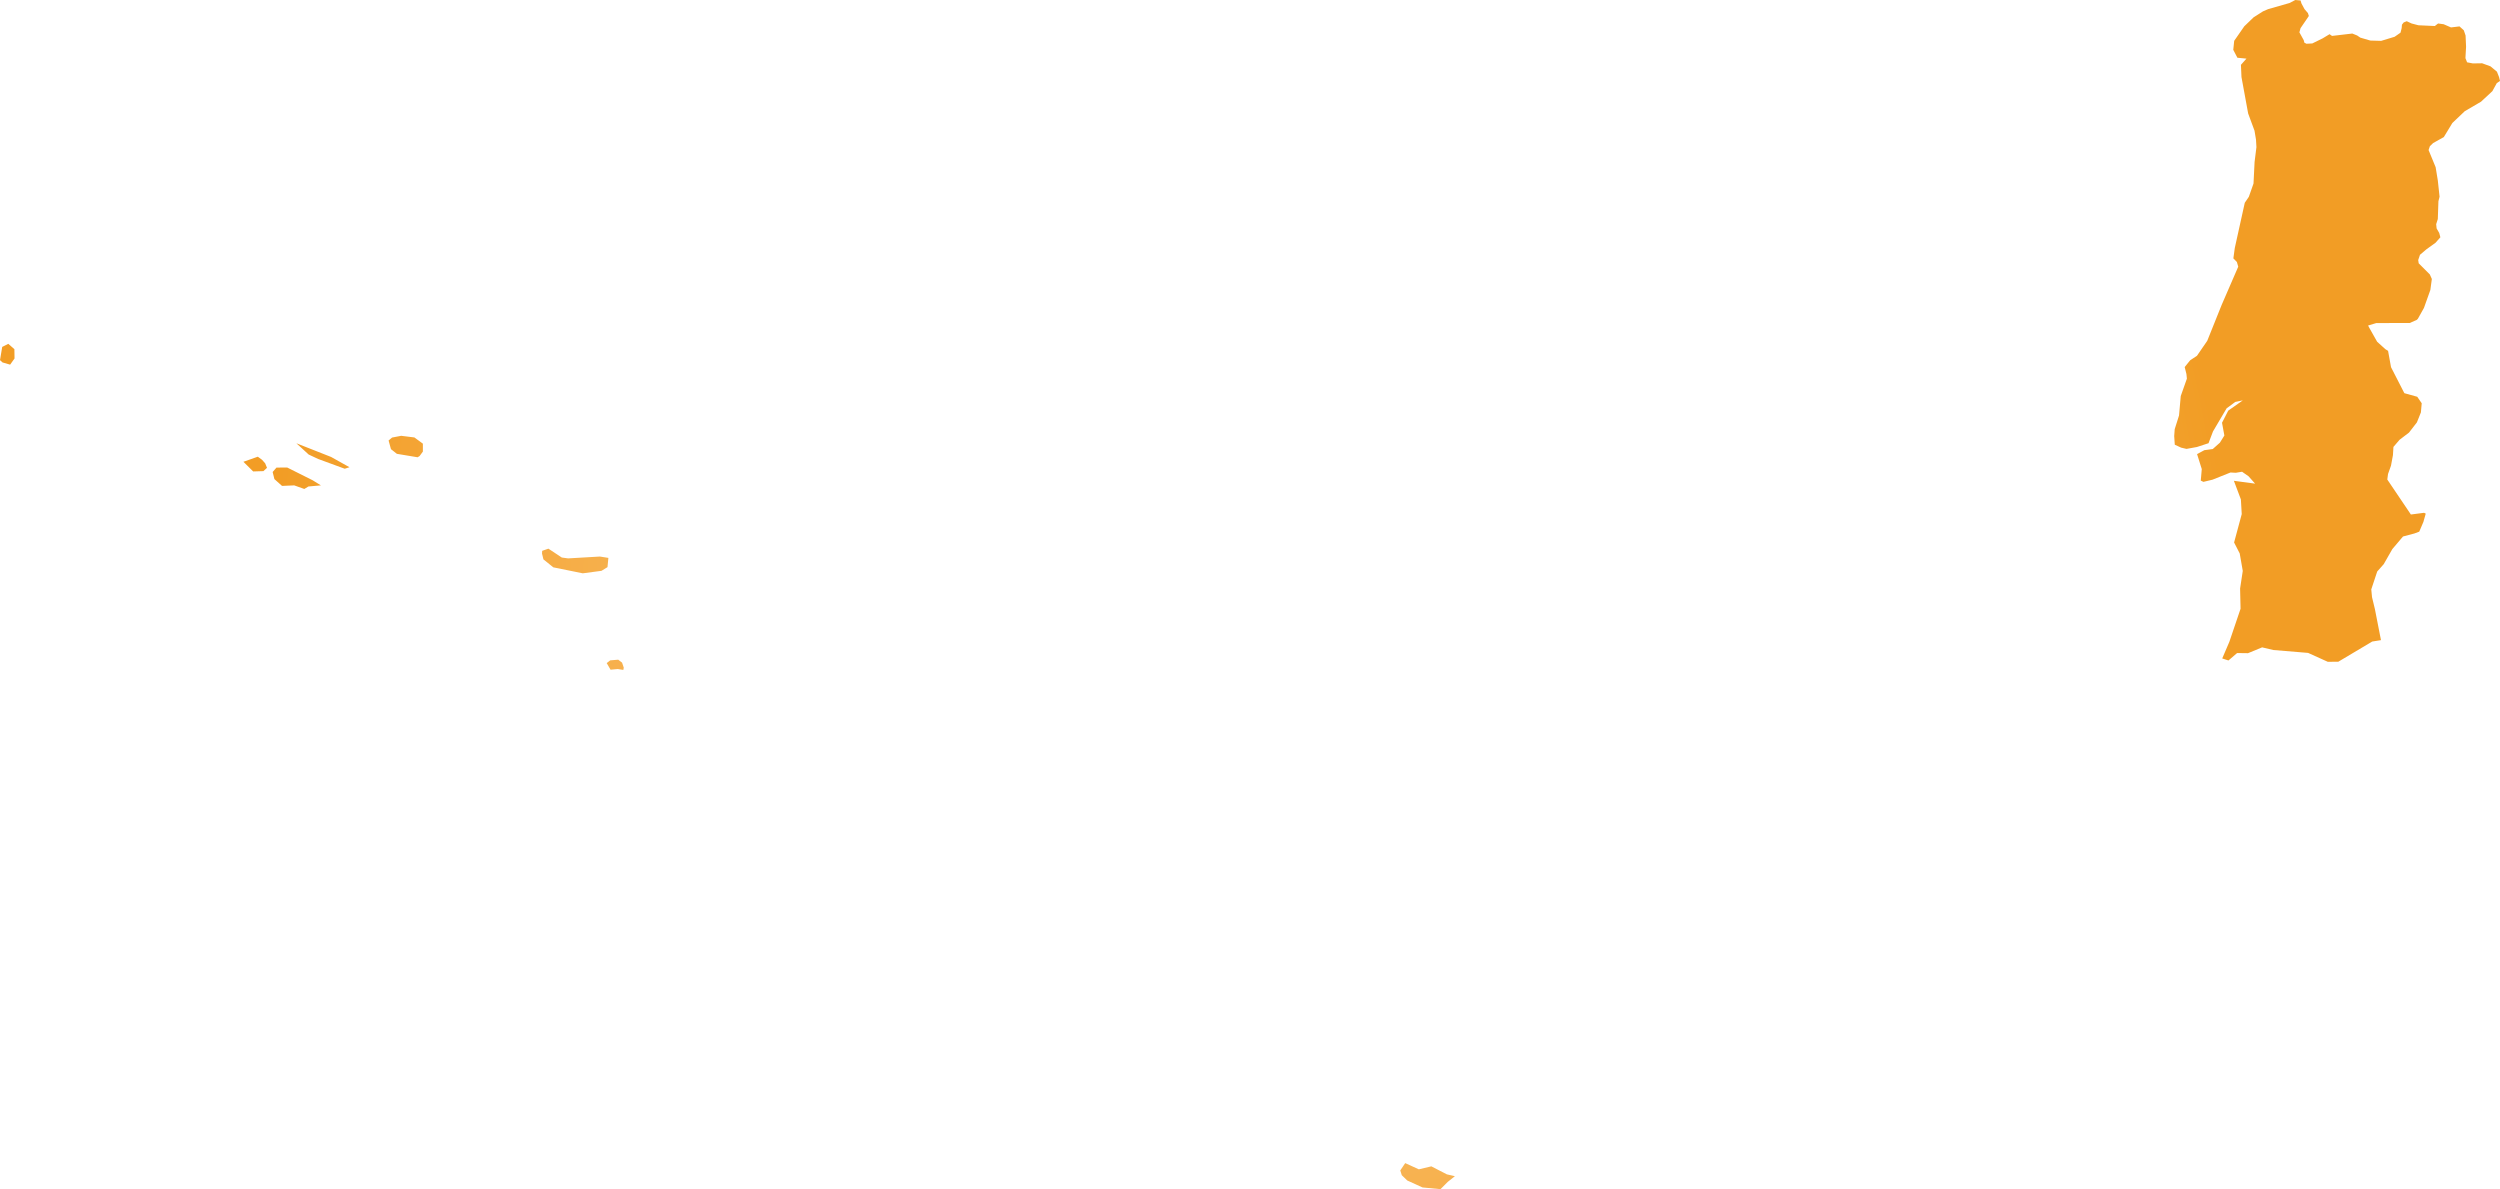 <svg xmlns="http://www.w3.org/2000/svg" xmlns:xlink="http://www.w3.org/1999/xlink" width="70.363" height="33.469" viewBox="0 0 70.363 33.469"><defs><radialGradient id="radial-gradient" cx="35.181" cy="16.735" r="27.548" gradientUnits="userSpaceOnUse"><stop offset="0" stop-color="#ffd496"/><stop offset="1" stop-color="#f29d25"/></radialGradient></defs><title>PT</title><g id="Layer_2" data-name="Layer 2"><g id="Layer_1-2" data-name="Layer 1"><path id="PT" d="M39.55,32.736l.383.175.352-.084.436.225.227.052-.202.161-.203.204-.507-.048-.429-.196-.154-.149-.042-.134ZM17.556,18.791l-.012.064-.159-.025-.201.019-.108-.186.098-.077.226-.019.108.083Zm-1.744-3.099.178.024.895-.052.238.038-.025.26-.169.104-.527.07-.829-.168-.278-.224-.04-.164.005-.077.175-.061ZM8.801,13.518l.231.143-.351.031-.116.07-.284-.101-.343.015-.215-.192-.049-.2.108-.124.303-.001ZM7.414,13.26l-.288.009-.275-.272.405-.143.119.087.088.099.052.127Zm2.422-.11-.133.043-.748-.275-.267-.125-.346-.317.977.385Zm1.973-.314-.056.034-.583-.097-.166-.131-.067-.244.098-.083.256-.049.372.046.239.175v.223ZM.409,10.089l-.124.174-.214-.062L0,10.136l.062-.372.171-.087.172.15ZM64.857,1.201l.059.03.163-.008.29-.142.197-.119.069.049.571-.067.135.054.09.061.281.082.306.009.379-.115.166-.116.032-.128.008-.097.049-.062.086-.035.135.063.193.051.463.021L68.62.661l.157.021.207.09.239-.029.121.11.05.146.014.317-.018.32.047.118.162.031.261-.004.235.086.182.151.06.154.026.106-.089.06-.126.228-.32.297-.457.267-.349.332-.24.396-.301.168-.092.09-.036.107.199.484.061.373.049.456-.032.128-.017.5-.046.146.012.119.073.127.033.122-.137.155-.251.18-.186.158-.05.148.014.092.313.313.057.128-.042.309-.18.505-.172.307-.03.03-.197.087-.944.003-.229.069.032.062.222.394.231.209.077.048.083.459.375.732.363.101.126.183-.023.256-.112.281-.223.288-.265.202-.173.201-.014.233-.055.295-.083.233-.021.157.664.985.37-.048.048.023-.066.234-.117.274-.14.052-.317.084-.3.354-.243.425-.183.206-.167.504.021.218.081.336.171.874-.246.039-.956.569-.296.001-.553-.25-.976-.081-.318-.075-.397.164-.307-.004-.244.209-.175-.057.201-.469.315-.93-.013-.569.075-.496-.086-.492-.158-.308.215-.799-.024-.413-.197-.524.597.08-.185-.208-.182-.127-.176.029-.149-.008-.508.203-.255.061-.074-.036.028-.324-.132-.421.204-.111.237-.032.202-.18.125-.201-.066-.359.175-.341.411-.289-.213.044-.244.18-.384.652-.125.33-.327.107-.293.053-.15-.035-.18-.083-.016-.243.014-.194.122-.386.048-.546.173-.49-.013-.131-.049-.195.154-.191.191-.126.29-.422.405-1.009.467-1.077-.038-.132-.099-.102.04-.292.281-1.273.114-.167.132-.375.03-.606.052-.418-.012-.21-.042-.253-.179-.484-.188-1.026-.015-.344.155-.174-.255-.025-.116-.223.026-.253.284-.409L63.43.486l.262-.166.145-.063.605-.173L64.601,0l.149.014.025.083.086.16.096.111.026.082-.234.343-.032.117.122.221Z" fill="url(#radial-gradient)"/></g></g></svg>